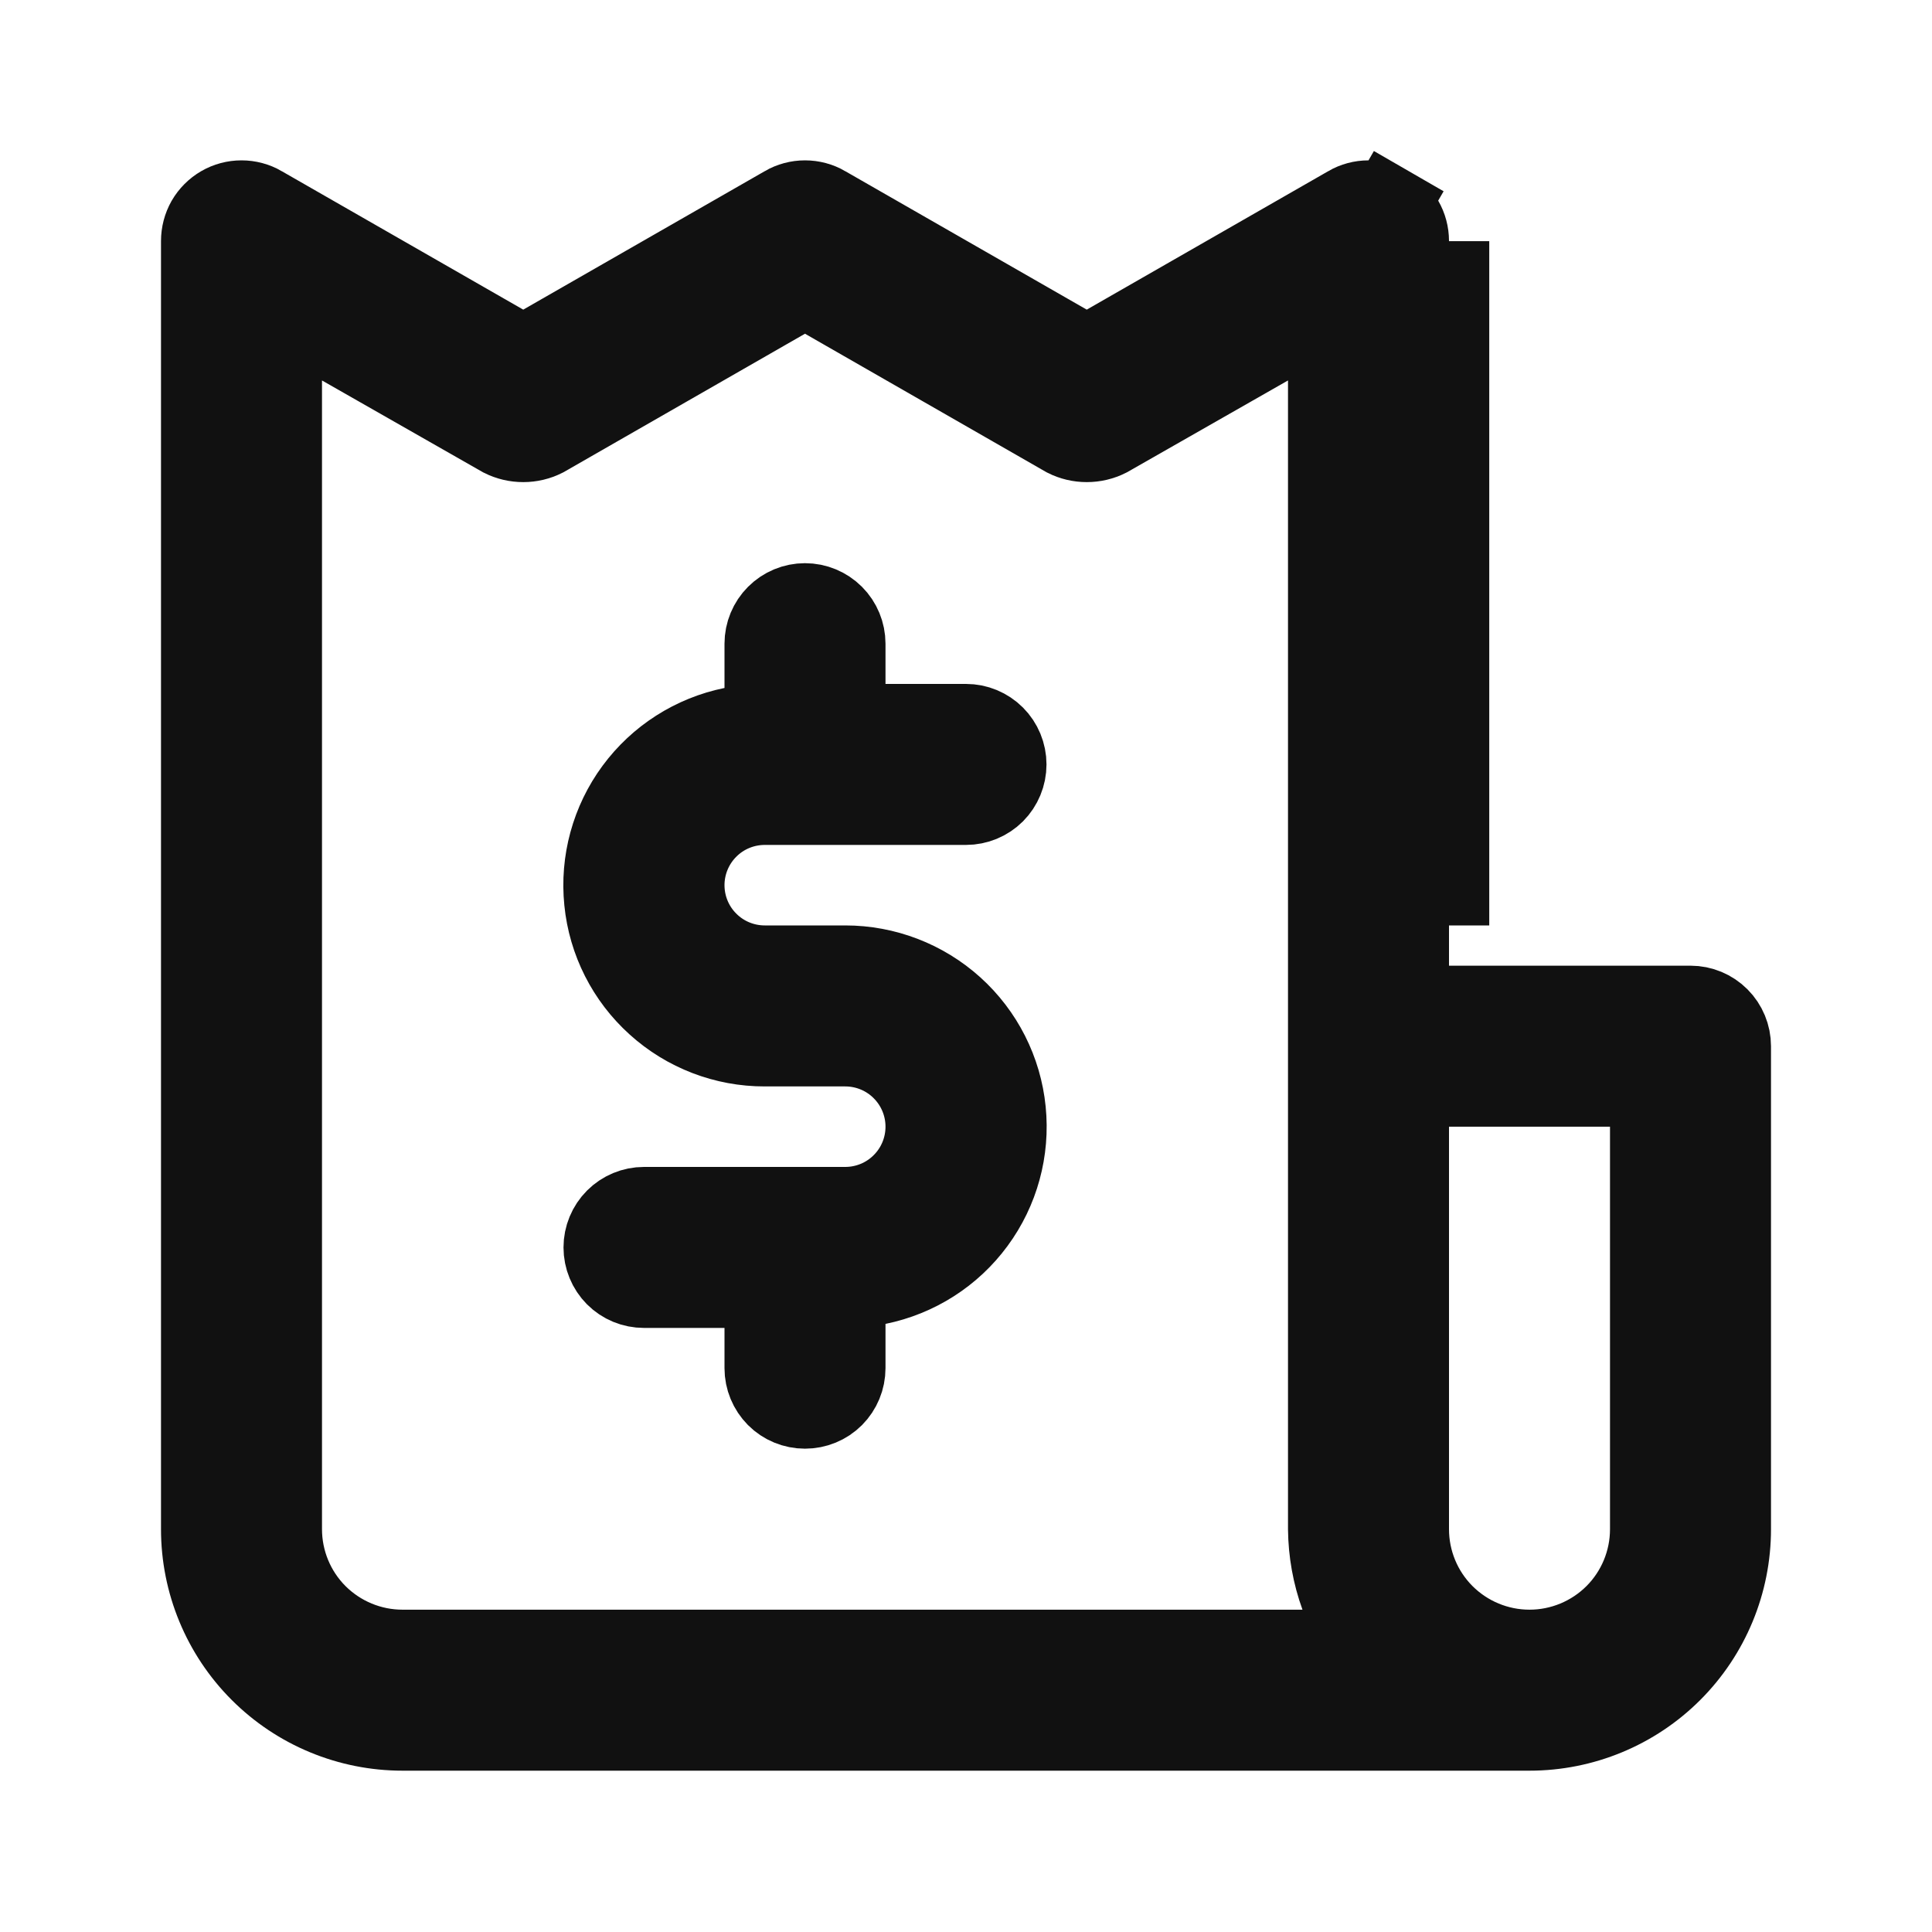 <svg width="24" height="24" viewBox="0 0 24 24" fill="none" xmlns="http://www.w3.org/2000/svg">
<path d="M10.5 8.496V8.996H11H12C12.133 8.996 12.26 9.049 12.354 9.143C12.447 9.236 12.5 9.364 12.5 9.496C12.5 9.629 12.447 9.756 12.354 9.85C12.26 9.943 12.133 9.996 12 9.996H9.5C9.235 9.996 8.98 10.101 8.793 10.289C8.605 10.477 8.5 10.731 8.5 10.996C8.5 11.261 8.605 11.516 8.793 11.703C8.98 11.891 9.235 11.996 9.5 11.996H10.5H10.501C10.996 11.996 11.475 12.18 11.843 12.512C12.211 12.844 12.443 13.302 12.492 13.795C12.542 14.289 12.407 14.783 12.113 15.182C11.819 15.582 11.387 15.857 10.9 15.956L10.5 16.038V16.446V16.996C10.5 17.129 10.447 17.256 10.354 17.35C10.26 17.444 10.133 17.496 10 17.496C9.867 17.496 9.74 17.444 9.646 17.35C9.553 17.256 9.5 17.129 9.5 16.996V16.496V15.996H9H8C7.867 15.996 7.74 15.944 7.646 15.85C7.553 15.756 7.5 15.629 7.5 15.496C7.5 15.364 7.553 15.236 7.646 15.143C7.74 15.049 7.867 14.996 8 14.996H10.5C10.765 14.996 11.02 14.891 11.207 14.703C11.395 14.516 11.5 14.261 11.5 13.996C11.5 13.731 11.395 13.477 11.207 13.289C11.02 13.101 10.765 12.996 10.5 12.996H9.5H9.5C9.004 12.997 8.525 12.813 8.157 12.48C7.789 12.148 7.557 11.691 7.508 11.197C7.458 10.704 7.593 10.209 7.887 9.81C8.181 9.411 8.613 9.135 9.1 9.036L9.5 8.955V8.546V7.996C9.5 7.864 9.553 7.736 9.646 7.643C9.74 7.549 9.867 7.496 10 7.496C10.133 7.496 10.26 7.549 10.354 7.643C10.447 7.736 10.5 7.864 10.5 7.996V8.496ZM17.5 11.996V12.496H18H21C21.133 12.496 21.26 12.549 21.354 12.643C21.447 12.736 21.5 12.864 21.5 12.996V18.996C21.5 19.659 21.237 20.295 20.768 20.764C20.299 21.233 19.663 21.496 19 21.496H5C4.337 21.496 3.701 21.233 3.232 20.764C2.763 20.295 2.5 19.659 2.5 18.996V2.996H2.5L2.5 2.994C2.5 2.906 2.523 2.819 2.566 2.743C2.61 2.667 2.674 2.603 2.75 2.559L2.75 2.559C2.826 2.515 2.912 2.492 3 2.492C3.088 2.492 3.174 2.515 3.25 2.559L3.25 2.559L3.251 2.56L6.251 4.28L6.5 4.423L6.749 4.28L9.749 2.56L9.75 2.559C9.826 2.515 9.912 2.492 10 2.492C10.088 2.492 10.174 2.515 10.25 2.559L10.251 2.56L13.251 4.28L13.5 4.423L13.749 4.28L16.749 2.56L16.75 2.559C16.826 2.515 16.912 2.492 17 2.492C17.088 2.492 17.174 2.515 17.25 2.559L17.5 2.126L17.25 2.559C17.326 2.603 17.39 2.667 17.433 2.743C17.477 2.819 17.5 2.906 17.5 2.994V2.996V11.996ZM18 11.496V2.996V11.496ZM4.248 4.292L3.5 3.866V4.726V18.996C3.5 19.394 3.658 19.776 3.939 20.057C4.221 20.338 4.602 20.496 5 20.496H16.18H16.893L16.65 19.826C16.553 19.559 16.503 19.278 16.5 18.994V4.726V3.866L15.752 4.292L13.762 5.427C13.681 5.468 13.591 5.489 13.5 5.489C13.409 5.489 13.32 5.468 13.239 5.427L10.249 3.712L10 3.57L9.751 3.712L6.761 5.427C6.68 5.468 6.591 5.489 6.5 5.489C6.409 5.489 6.319 5.468 6.238 5.427L4.248 4.292ZM17.5 13.496V13.996V18.996C17.5 19.394 17.658 19.776 17.939 20.057C18.221 20.338 18.602 20.496 19 20.496C19.398 20.496 19.779 20.338 20.061 20.057C20.342 19.776 20.5 19.394 20.5 18.996V13.996V13.496H20H18H17.5Z" fill="#111111" stroke="#111111"/>
</svg>

